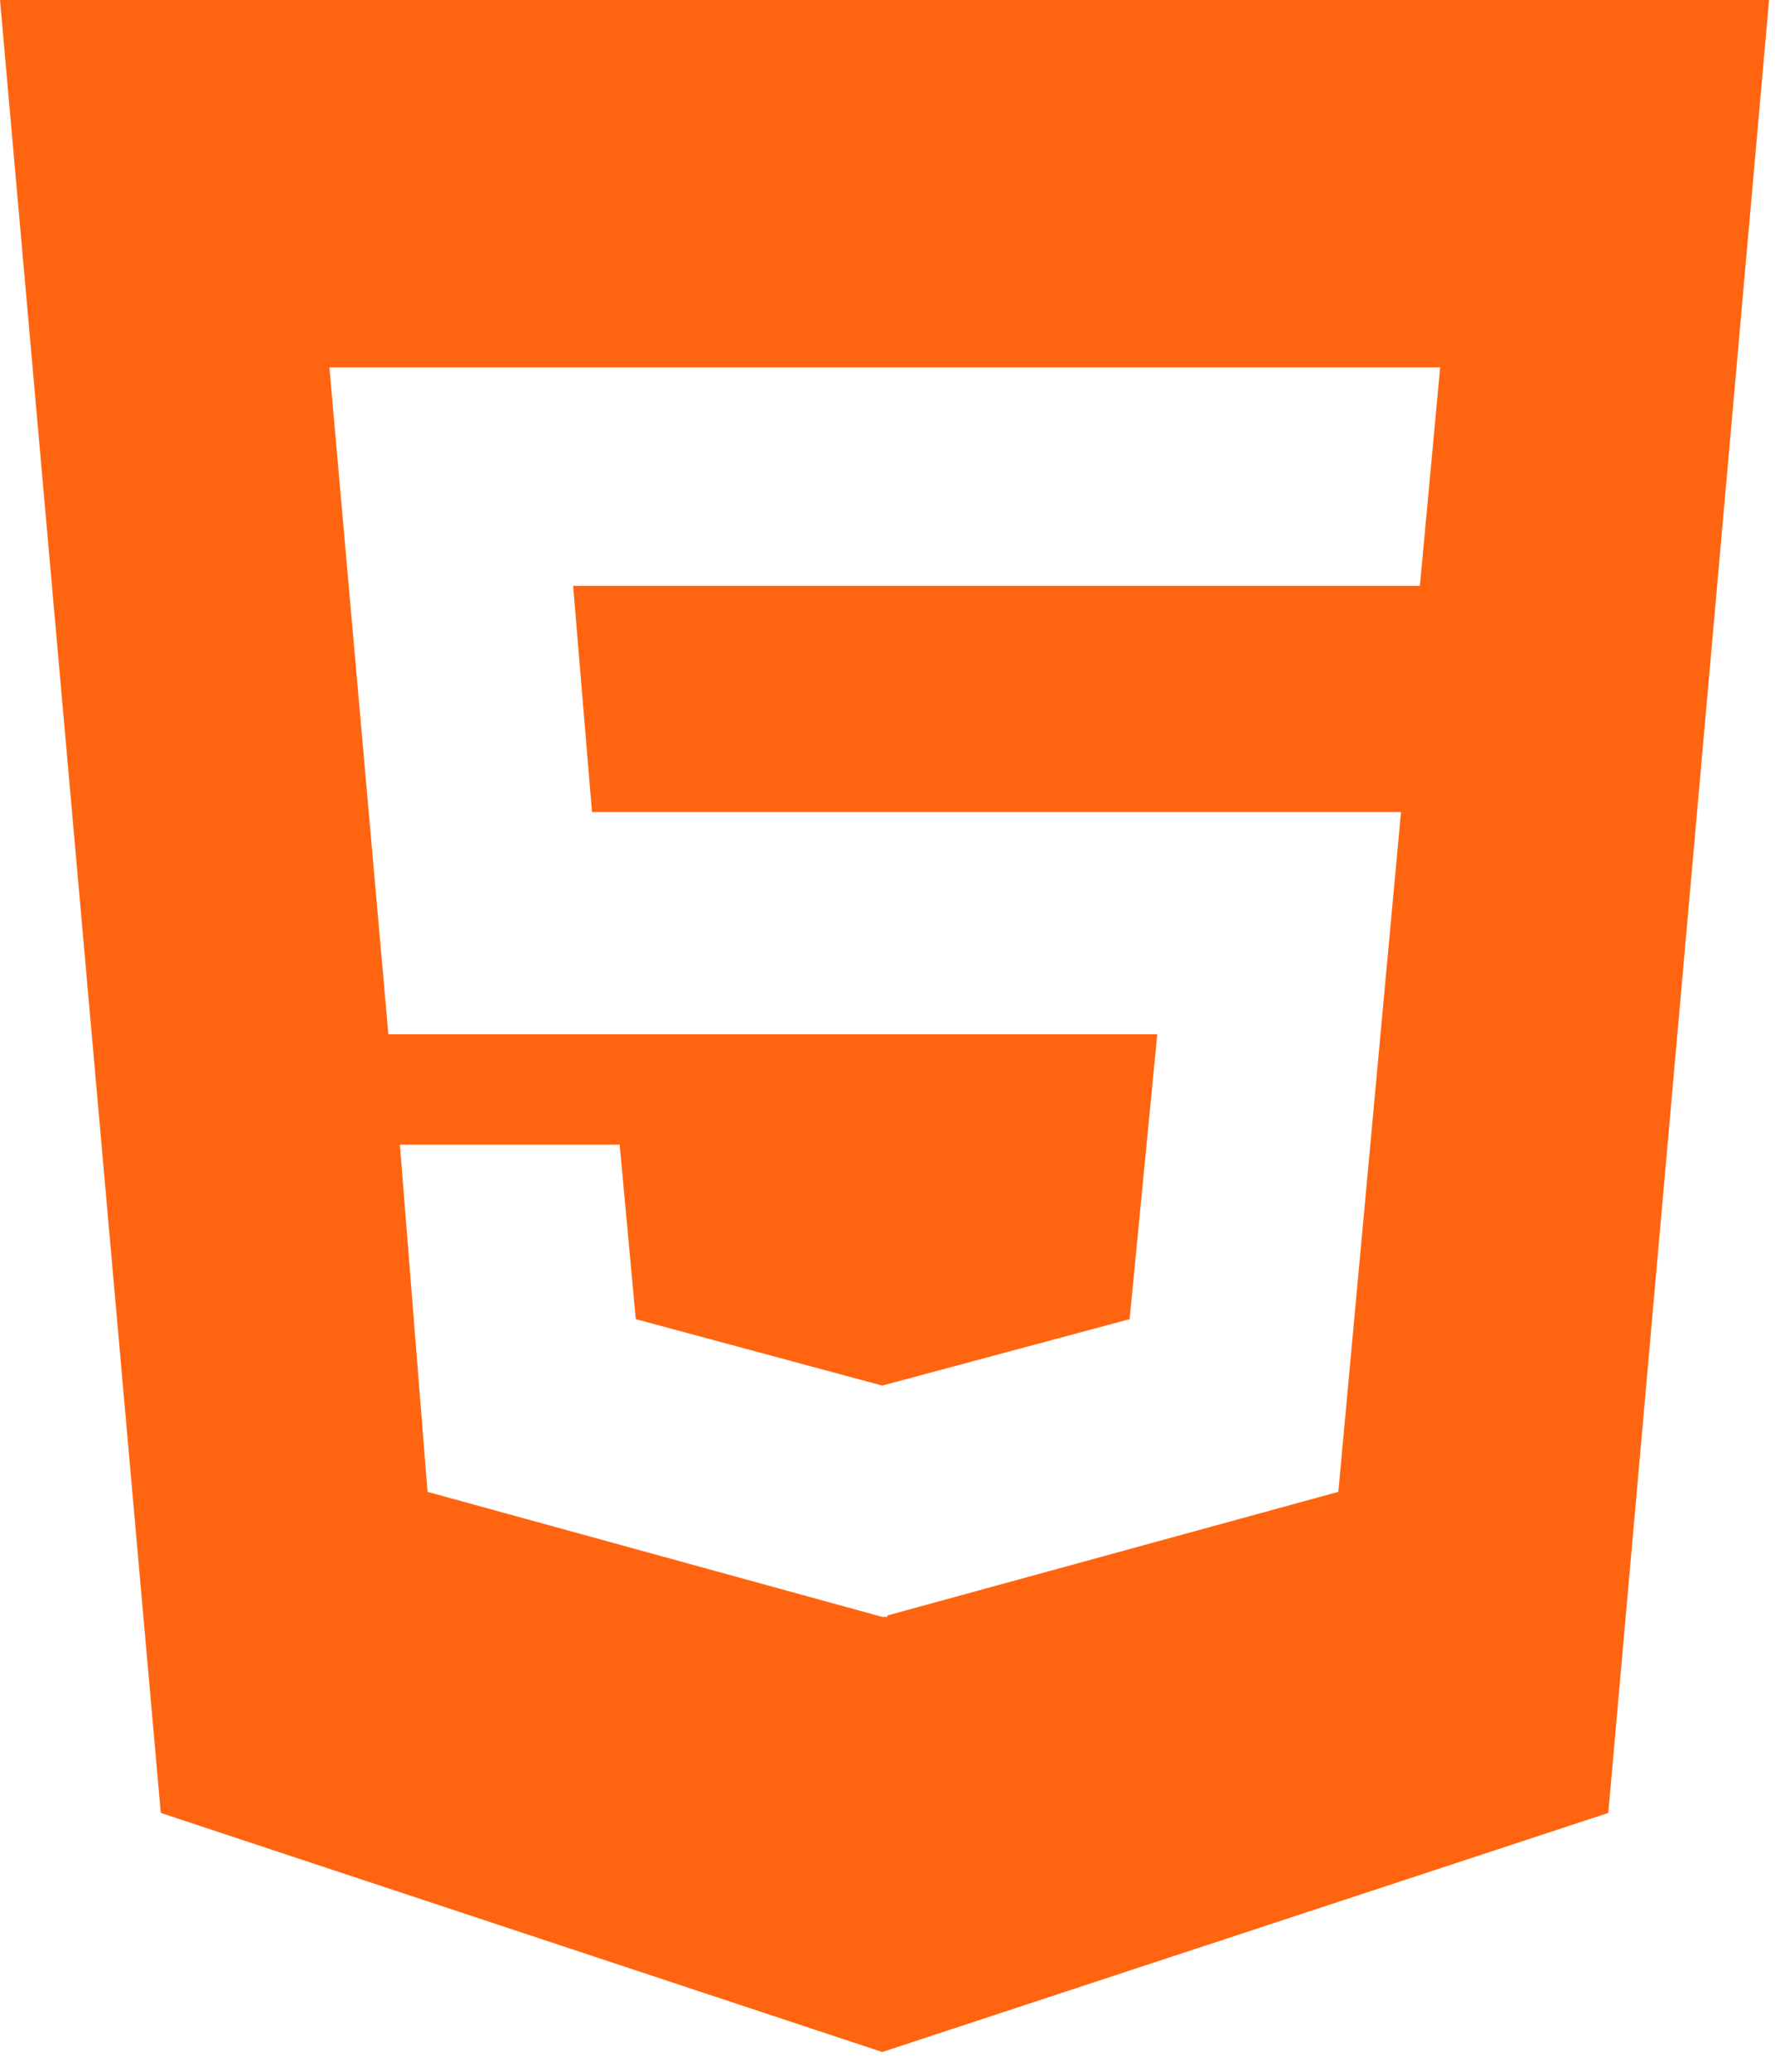 <svg width="60" height="70" viewBox="0 0 60 70" fill="none" xmlns="http://www.w3.org/2000/svg">
<path d="M0 0L5.435 61.255L29.822 69.333L54.365 61.255L59.8 0H0ZM47.996 19.794H19.373L20.011 27.439H47.357L45.239 50.406L29.993 54.584V54.631H29.822L14.452 50.406L13.517 38.675H20.946L21.491 44.571L29.822 46.816L38.185 44.571L39.119 34.945H13.128L11.135 12.412H48.681L47.996 19.794Z" fill="#FF6510"/>
</svg>
